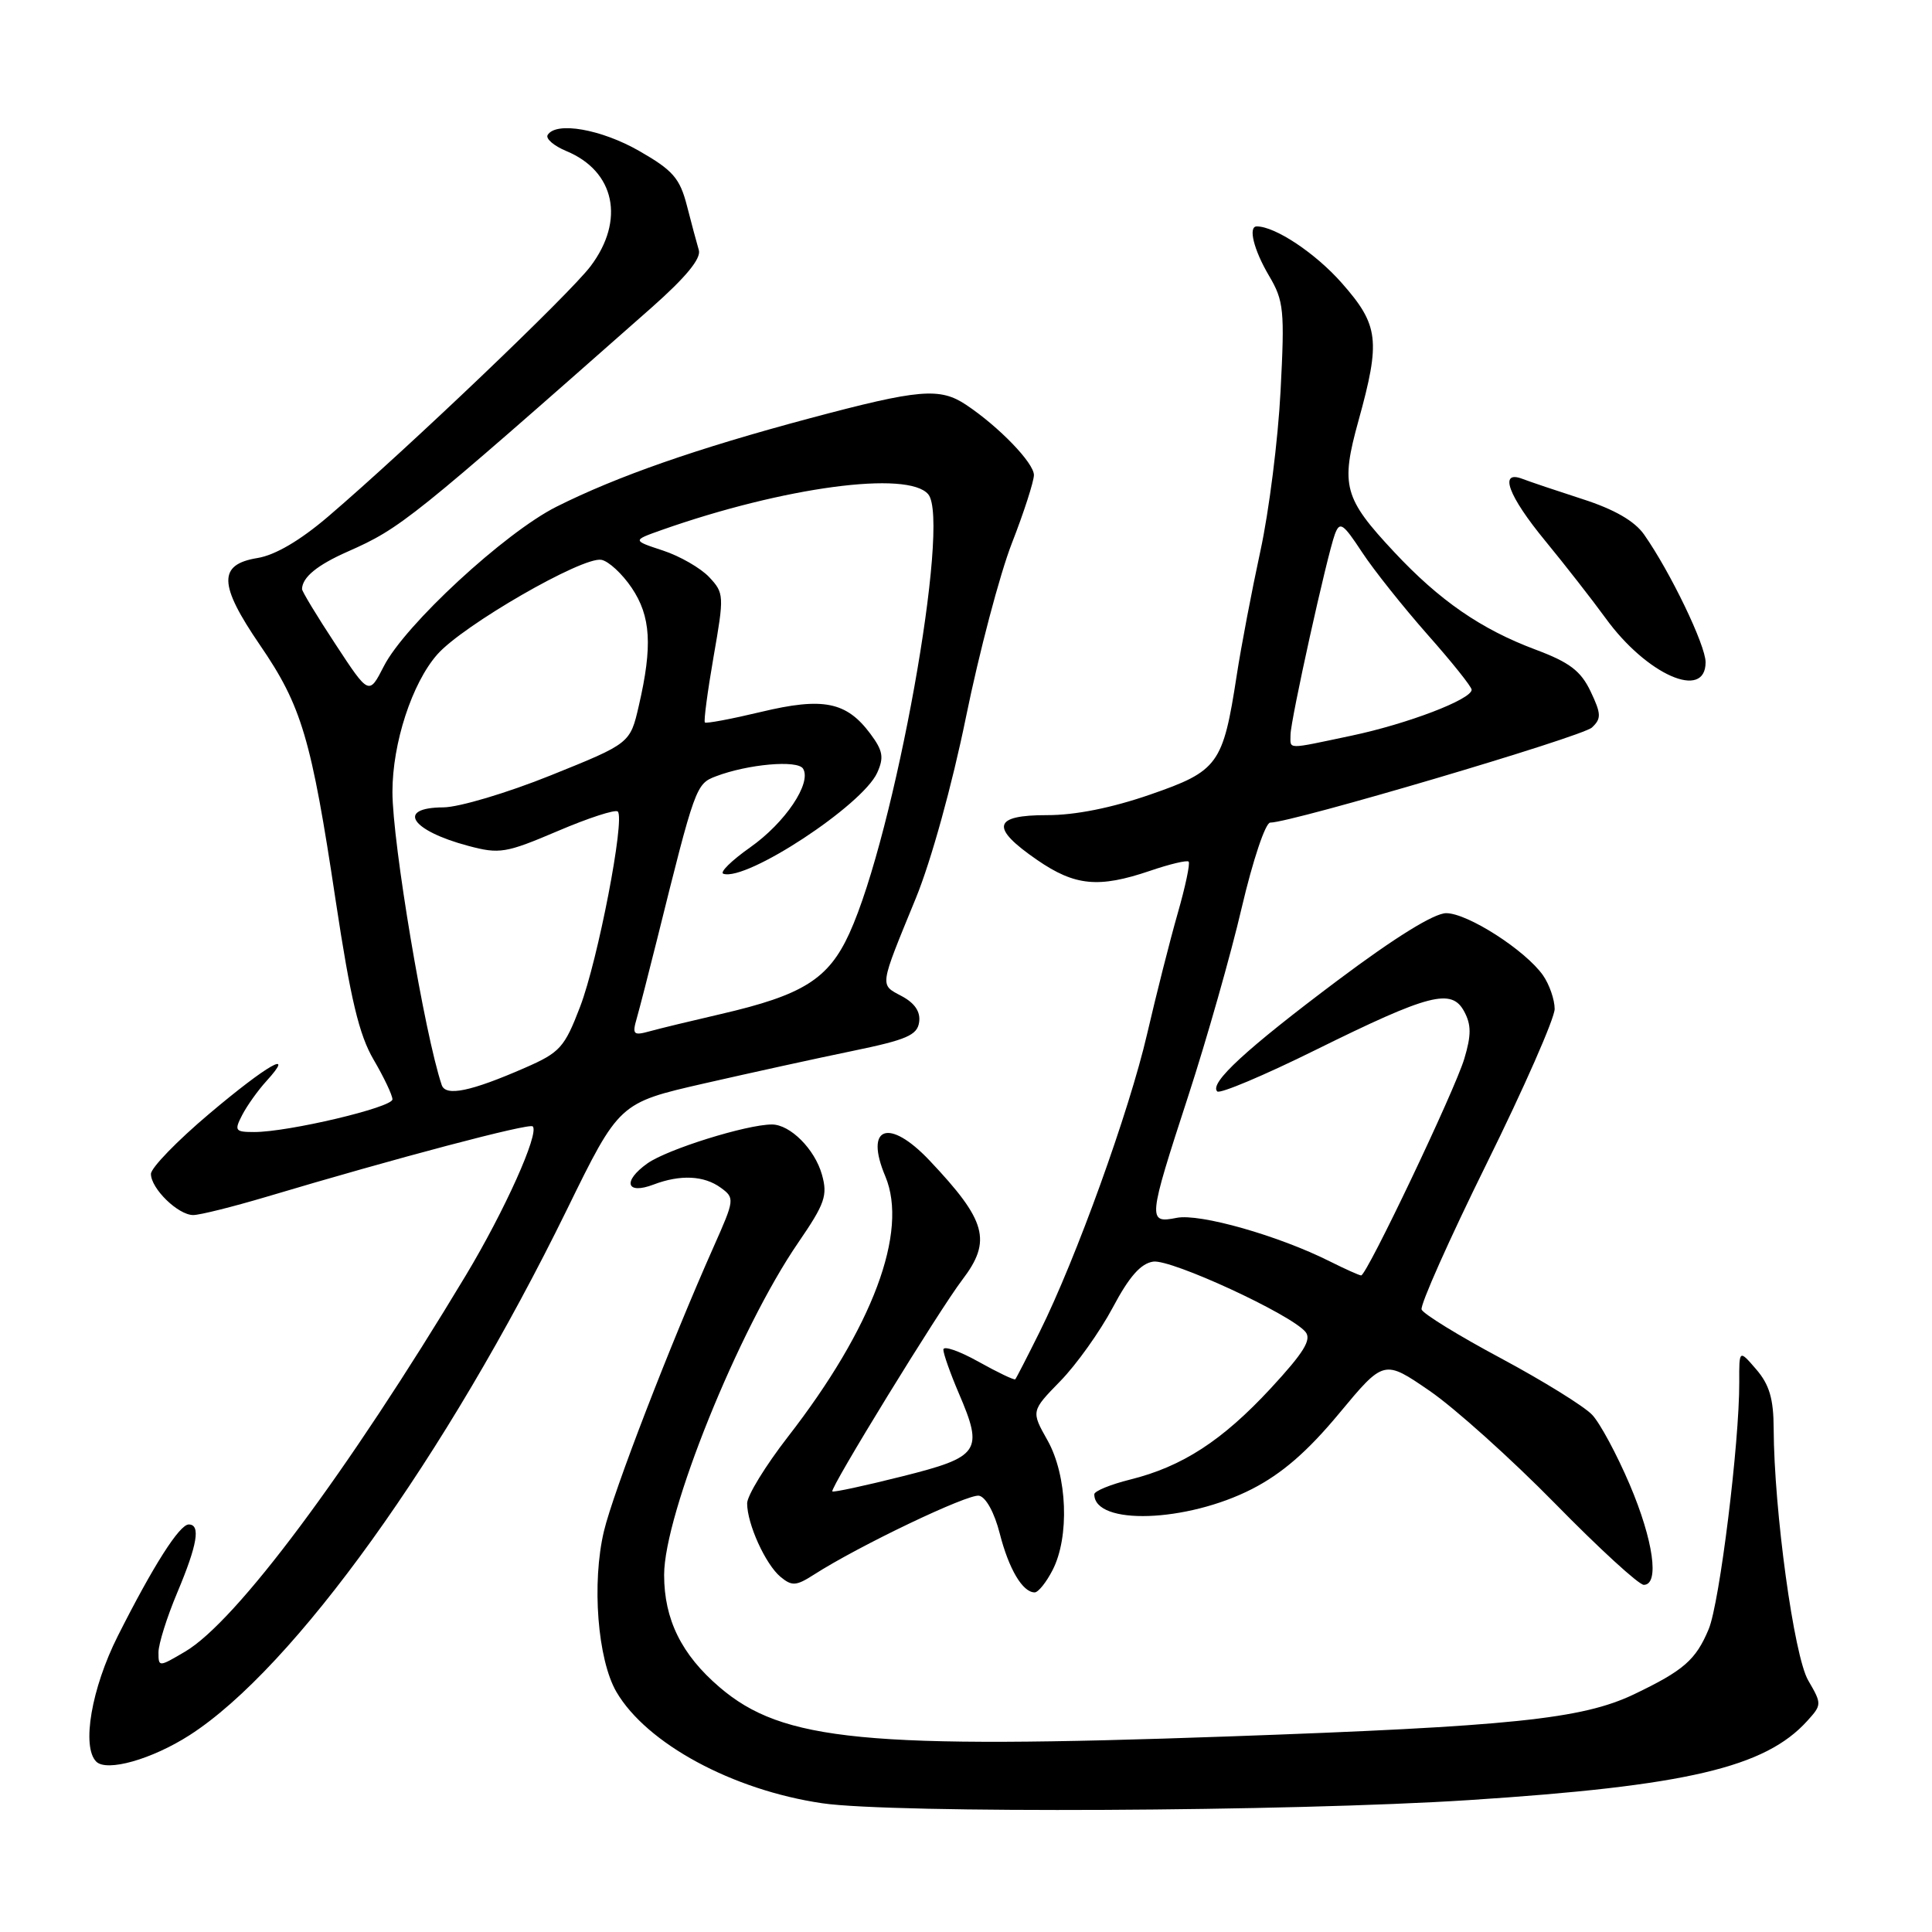 <?xml version="1.0" encoding="UTF-8" standalone="no"?>
<!DOCTYPE svg PUBLIC "-//W3C//DTD SVG 1.1//EN" "http://www.w3.org/Graphics/SVG/1.1/DTD/svg11.dtd" >
<svg xmlns="http://www.w3.org/2000/svg" xmlns:xlink="http://www.w3.org/1999/xlink" version="1.1" viewBox="0 0 256 256">
 <g >
 <path fill="currentColor"
d=" M 194.67 238.52 C 223.45 236.65 233.88 234.21 239.47 228.03 C 241.41 225.89 241.41 225.78 239.60 222.67 C 237.71 219.45 235.07 200.16 235.02 189.31 C 235.01 185.36 234.45 183.47 232.72 181.46 C 230.44 178.81 230.44 178.81 230.46 183.16 C 230.49 191.15 227.86 212.41 226.41 215.87 C 224.70 219.96 223.10 221.35 216.50 224.51 C 209.62 227.79 200.26 228.76 162.71 230.09 C 114.71 231.79 103.71 230.73 95.34 223.56 C 90.30 219.25 88.00 214.58 88.00 208.68 C 88.00 200.62 97.88 176.14 105.78 164.64 C 109.31 159.49 109.69 158.40 108.91 155.64 C 107.96 152.26 104.70 149.00 102.28 149.00 C 98.94 149.00 88.40 152.29 85.78 154.16 C 82.45 156.53 82.98 158.34 86.60 156.96 C 90.15 155.61 93.30 155.76 95.52 157.39 C 97.37 158.74 97.34 158.96 94.59 165.14 C 88.83 178.08 81.27 197.66 80.03 202.87 C 78.39 209.73 79.18 219.90 81.68 224.19 C 85.68 231.03 97.05 237.19 108.95 238.94 C 118.23 240.31 171.12 240.05 194.67 238.52 Z  M 25.12 229.92 C 38.94 221.05 59.09 193.00 75.10 160.32 C 82.04 146.14 82.04 146.14 93.27 143.57 C 99.45 142.16 108.33 140.21 113.00 139.25 C 120.12 137.78 121.55 137.17 121.79 135.44 C 121.99 134.07 121.22 132.92 119.48 131.99 C 116.54 130.42 116.47 130.93 121.36 119.00 C 123.38 114.07 126.17 103.99 128.00 95.00 C 129.74 86.47 132.47 76.12 134.07 72.00 C 135.68 67.88 136.99 63.80 137.00 62.95 C 137.00 61.34 132.38 56.56 128.03 53.65 C 124.53 51.32 121.83 51.55 107.32 55.42 C 92.31 59.43 81.77 63.11 73.72 67.15 C 66.88 70.59 53.64 82.82 50.86 88.28 C 48.89 92.13 48.89 92.13 44.45 85.36 C 42.00 81.64 40.01 78.35 40.02 78.05 C 40.06 76.49 42.02 74.88 46.07 73.09 C 53.12 69.97 54.38 68.96 86.29 40.80 C 90.85 36.77 92.92 34.27 92.60 33.15 C 92.33 32.24 91.62 29.59 91.02 27.25 C 90.08 23.61 89.16 22.56 84.71 20.01 C 79.67 17.12 73.69 16.07 72.57 17.88 C 72.27 18.37 73.39 19.33 75.05 20.02 C 81.49 22.69 82.85 29.19 78.25 35.28 C 75.46 38.98 54.00 59.45 43.50 68.43 C 39.77 71.62 36.46 73.56 34.12 73.94 C 28.88 74.79 28.95 77.44 34.43 85.45 C 39.98 93.55 41.25 97.84 44.48 119.34 C 46.45 132.38 47.58 137.13 49.51 140.42 C 50.88 142.76 52.00 145.12 52.00 145.67 C 52.00 146.74 38.22 150.00 33.69 150.00 C 31.15 150.00 31.02 149.82 32.09 147.75 C 32.73 146.51 34.17 144.49 35.30 143.25 C 39.27 138.89 35.41 141.09 27.75 147.56 C 23.49 151.15 20.00 154.75 20.00 155.55 C 20.00 157.49 23.60 161.00 25.60 161.00 C 26.49 161.00 30.87 159.90 35.35 158.57 C 52.45 153.46 70.12 148.79 70.59 149.25 C 71.49 150.15 66.87 160.44 61.72 169.00 C 45.98 195.18 31.31 214.85 24.54 218.84 C 21.03 220.91 21.00 220.91 21.00 218.94 C 21.00 217.84 22.12 214.27 23.50 211.00 C 26.16 204.67 26.61 202.00 25.01 202.00 C 23.78 202.00 20.30 207.47 15.61 216.78 C 12.12 223.71 10.79 231.45 12.75 233.42 C 14.14 234.82 20.13 233.12 25.12 229.92 Z  M 139.47 208.05 C 141.74 203.66 141.43 195.54 138.81 190.87 C 136.62 186.98 136.62 186.98 140.50 183.00 C 142.63 180.82 145.75 176.44 147.44 173.27 C 149.62 169.16 151.16 167.41 152.81 167.17 C 155.20 166.83 171.04 174.14 172.98 176.48 C 173.83 177.50 172.77 179.21 168.39 183.95 C 161.96 190.89 156.67 194.33 149.75 196.05 C 147.14 196.70 145.00 197.58 145.00 198.00 C 145.00 202.15 157.21 201.75 165.90 197.30 C 169.86 195.27 173.23 192.36 177.44 187.29 C 183.38 180.14 183.38 180.14 189.44 184.30 C 192.77 186.59 200.25 193.31 206.06 199.23 C 211.86 205.15 217.15 210.00 217.81 210.00 C 219.92 210.00 219.09 204.10 215.94 196.70 C 214.25 192.74 212.02 188.58 210.97 187.47 C 209.92 186.35 204.49 182.99 198.92 180.00 C 193.34 177.02 188.59 174.10 188.37 173.52 C 188.15 172.94 192.02 164.25 196.98 154.20 C 201.94 144.16 206.00 134.93 206.00 133.69 C 206.00 132.46 205.30 130.45 204.46 129.24 C 202.13 125.92 194.47 121.00 191.63 121.00 C 190.03 121.00 184.85 124.21 177.31 129.86 C 165.11 139.01 160.20 143.53 161.29 144.62 C 161.64 144.97 167.50 142.50 174.31 139.13 C 189.43 131.66 192.35 130.91 194.02 134.04 C 194.96 135.79 194.96 137.18 194.03 140.28 C 192.77 144.50 181.10 169.00 180.36 169.00 C 180.12 169.00 178.25 168.16 176.21 167.14 C 169.42 163.73 158.97 160.76 155.92 161.37 C 152.04 162.14 152.09 161.68 157.46 145.19 C 159.91 137.66 163.10 126.44 164.54 120.25 C 166.01 113.98 167.68 109.00 168.31 109.00 C 171.15 109.00 209.65 97.62 210.94 96.40 C 212.20 95.22 212.18 94.60 210.76 91.61 C 209.46 88.89 207.97 87.76 203.45 86.07 C 196.24 83.37 190.75 79.58 184.74 73.15 C 178.05 66.00 177.61 64.38 180.01 55.73 C 182.95 45.11 182.71 43.08 177.79 37.50 C 174.32 33.56 168.98 30.00 166.53 30.00 C 165.36 30.00 166.12 33.09 168.14 36.52 C 170.12 39.86 170.24 41.08 169.68 51.83 C 169.35 58.25 168.15 67.78 167.01 73.00 C 165.88 78.22 164.46 85.65 163.87 89.50 C 162.05 101.31 161.43 102.16 152.39 105.29 C 147.31 107.05 142.45 108.02 138.75 108.01 C 131.55 108.00 131.18 109.65 137.43 113.95 C 142.44 117.40 145.58 117.70 152.38 115.39 C 154.98 114.50 157.29 113.95 157.50 114.17 C 157.72 114.39 157.07 117.48 156.05 121.03 C 155.03 124.59 153.21 131.78 152.00 137.00 C 149.63 147.25 142.57 166.82 137.75 176.50 C 136.11 179.80 134.66 182.62 134.53 182.76 C 134.41 182.91 132.21 181.86 129.65 180.43 C 127.09 179.00 125.00 178.28 125.00 178.83 C 125.00 179.38 125.92 181.98 127.04 184.60 C 130.35 192.31 129.85 193.04 119.53 195.63 C 114.59 196.87 110.43 197.77 110.29 197.62 C 109.92 197.25 124.45 173.59 127.50 169.59 C 131.46 164.40 130.72 161.75 123.15 153.75 C 117.77 148.08 114.52 149.26 117.31 155.87 C 120.39 163.21 115.63 175.94 104.39 190.40 C 101.43 194.22 99.00 198.18 99.00 199.20 C 99.00 201.93 101.43 207.28 103.42 208.94 C 104.93 210.19 105.49 210.16 107.83 208.66 C 113.79 204.83 128.28 197.91 129.73 198.19 C 130.64 198.37 131.77 200.44 132.47 203.19 C 133.67 207.90 135.50 211.00 137.10 211.00 C 137.57 211.00 138.64 209.67 139.47 208.05 Z  M 226.00 87.75 C 226.00 85.49 221.33 75.79 217.85 70.83 C 216.60 69.05 213.93 67.50 209.74 66.15 C 206.31 65.04 202.71 63.83 201.75 63.46 C 198.56 62.23 199.82 65.68 204.78 71.70 C 207.40 74.89 210.99 79.49 212.75 81.91 C 218.19 89.42 226.00 92.86 226.00 87.75 Z  M 58.53 143.77 C 56.26 137.04 52.00 111.68 52.00 104.93 C 52.00 98.48 54.59 90.53 57.94 86.72 C 61.33 82.86 77.21 73.70 79.69 74.18 C 80.65 74.36 82.46 76.04 83.71 77.90 C 86.24 81.66 86.48 85.59 84.65 93.50 C 83.50 98.50 83.50 98.50 73.00 102.73 C 67.22 105.06 60.81 106.97 58.75 106.98 C 52.46 107.01 54.42 110.05 62.04 112.08 C 66.19 113.19 67.02 113.05 73.90 110.12 C 77.97 108.38 81.55 107.22 81.86 107.53 C 82.84 108.51 79.23 127.22 76.87 133.39 C 74.80 138.80 74.21 139.46 69.56 141.49 C 62.38 144.63 59.05 145.32 58.53 143.77 Z  M 84.38 134.91 C 84.76 133.58 85.96 128.90 87.06 124.50 C 92.10 104.21 92.22 103.87 94.85 102.87 C 99.10 101.25 105.68 100.67 106.41 101.85 C 107.58 103.75 104.05 109.01 99.39 112.29 C 96.91 114.04 95.32 115.61 95.85 115.78 C 98.91 116.80 114.26 106.72 116.23 102.40 C 117.15 100.37 117.00 99.47 115.32 97.22 C 112.16 92.98 109.07 92.36 100.85 94.33 C 96.92 95.27 93.57 95.90 93.40 95.73 C 93.23 95.56 93.75 91.65 94.55 87.03 C 95.97 78.92 95.95 78.58 93.97 76.47 C 92.85 75.28 90.10 73.69 87.85 72.95 C 83.78 71.61 83.78 71.61 87.64 70.24 C 103.82 64.53 120.35 62.31 123.00 65.50 C 126.00 69.12 118.57 110.49 112.54 123.69 C 109.77 129.74 106.40 131.85 95.50 134.37 C 91.65 135.26 87.42 136.28 86.09 136.65 C 83.92 137.25 83.75 137.08 84.38 134.91 Z  M 171.00 97.37 C 171.00 95.45 175.83 73.64 176.88 70.78 C 177.53 69.05 177.95 69.33 180.47 73.16 C 182.04 75.55 185.96 80.46 189.16 84.09 C 192.37 87.71 195.00 91.00 195.00 91.39 C 195.00 92.67 186.49 95.92 179.08 97.48 C 170.31 99.33 171.00 99.34 171.00 97.37 Z "/>
</g>
</svg>